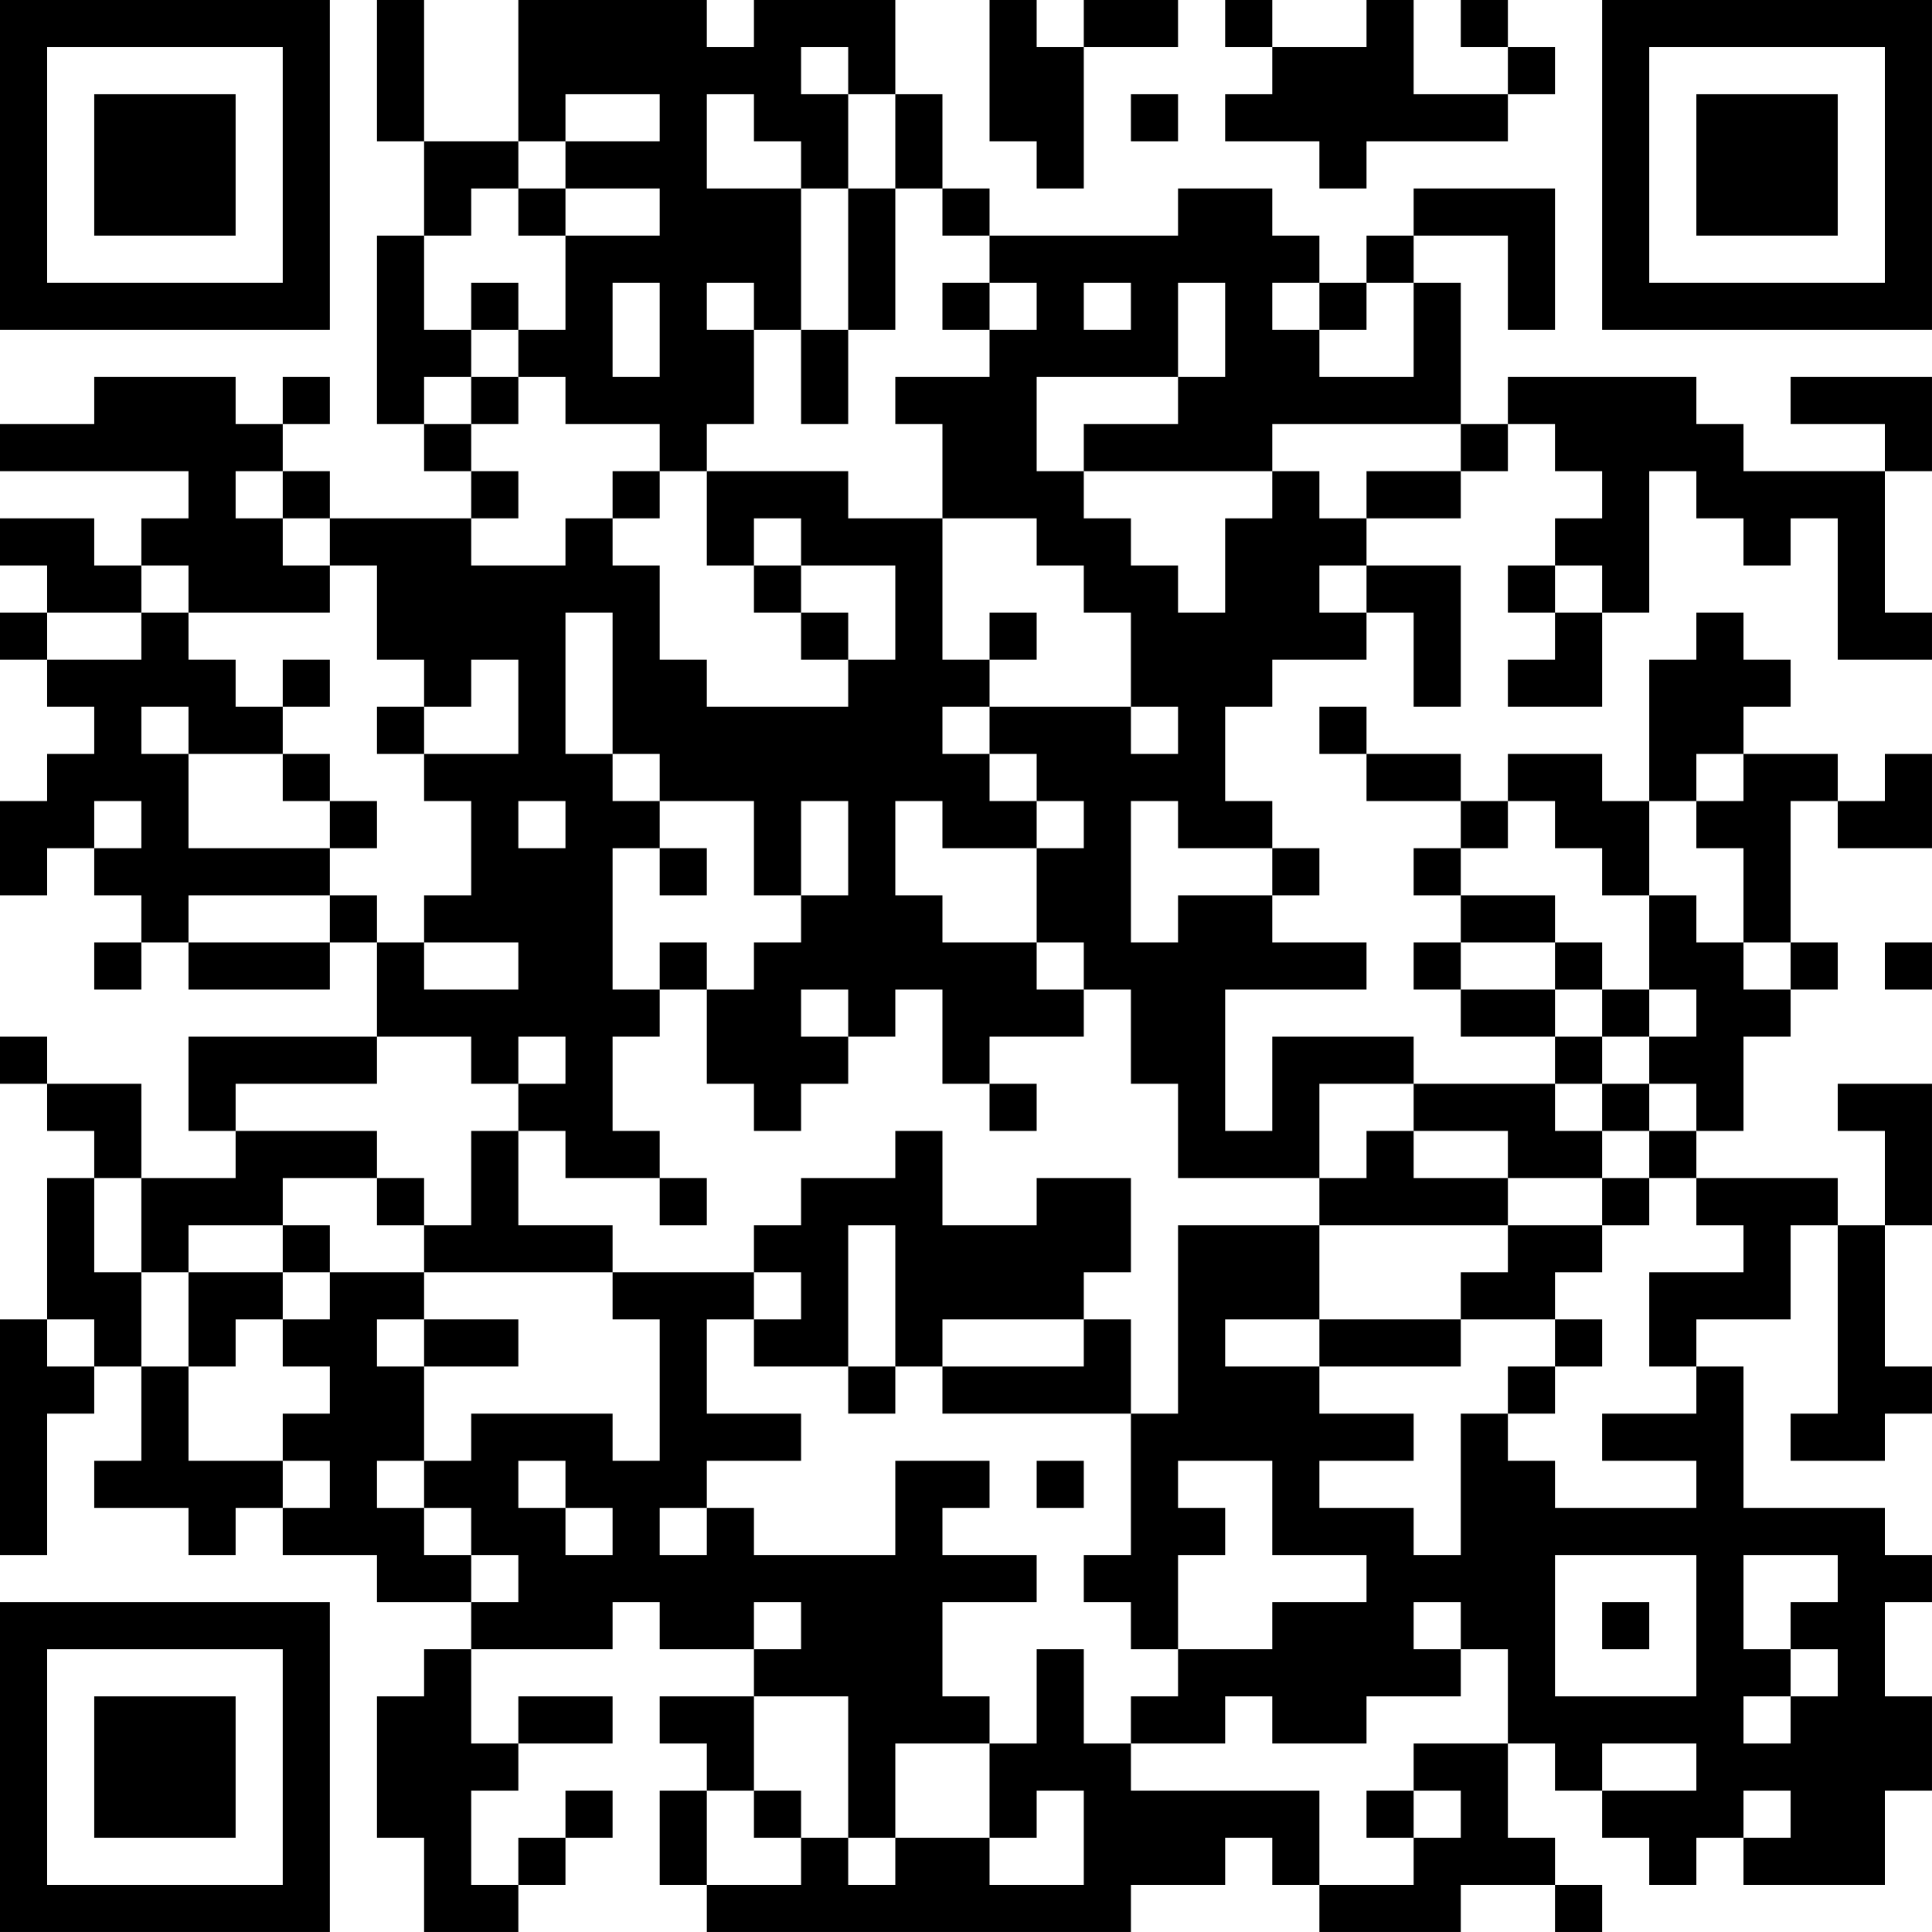 <?xml version="1.0" encoding="UTF-8"?>
<svg xmlns="http://www.w3.org/2000/svg" version="1.1" width="200" height="200" viewBox="0 0 200 200"><rect x="0" y="0" width="200" height="200" fill="#ffffff"/><g transform="scale(4.878)"><g transform="translate(0,0)"><path fill-rule="evenodd" d="M8 0L8 3L9 3L9 5L8 5L8 9L9 9L9 10L10 10L10 11L7 11L7 10L6 10L6 9L7 9L7 8L6 8L6 9L5 9L5 8L2 8L2 9L0 9L0 10L4 10L4 11L3 11L3 12L2 12L2 11L0 11L0 12L1 12L1 13L0 13L0 14L1 14L1 15L2 15L2 16L1 16L1 17L0 17L0 19L1 19L1 18L2 18L2 19L3 19L3 20L2 20L2 21L3 21L3 20L4 20L4 21L7 21L7 20L8 20L8 22L4 22L4 24L5 24L5 25L3 25L3 23L1 23L1 22L0 22L0 23L1 23L1 24L2 24L2 25L1 25L1 28L0 28L0 33L1 33L1 30L2 30L2 29L3 29L3 31L2 31L2 32L4 32L4 33L5 33L5 32L6 32L6 33L8 33L8 34L10 34L10 35L9 35L9 36L8 36L8 39L9 39L9 41L11 41L11 40L12 40L12 39L13 39L13 38L12 38L12 39L11 39L11 40L10 40L10 38L11 38L11 37L13 37L13 36L11 36L11 37L10 37L10 35L13 35L13 34L14 34L14 35L16 35L16 36L14 36L14 37L15 37L15 38L14 38L14 40L15 40L15 41L24 41L24 40L26 40L26 39L27 39L27 40L28 40L28 41L31 41L31 40L33 40L33 41L34 41L34 40L33 40L33 39L32 39L32 37L33 37L33 38L34 38L34 39L35 39L35 40L36 40L36 39L37 39L37 40L40 40L40 38L41 38L41 36L40 36L40 34L41 34L41 33L40 33L40 32L37 32L37 29L36 29L36 28L38 28L38 26L39 26L39 30L38 30L38 31L40 31L40 30L41 30L41 29L40 29L40 26L41 26L41 23L39 23L39 24L40 24L40 26L39 26L39 25L36 25L36 24L37 24L37 22L38 22L38 21L39 21L39 20L38 20L38 17L39 17L39 18L41 18L41 16L40 16L40 17L39 17L39 16L37 16L37 15L38 15L38 14L37 14L37 13L36 13L36 14L35 14L35 17L34 17L34 16L32 16L32 17L31 17L31 16L29 16L29 15L28 15L28 16L29 16L29 17L31 17L31 18L30 18L30 19L31 19L31 20L30 20L30 21L31 21L31 22L33 22L33 23L30 23L30 22L27 22L27 24L26 24L26 21L29 21L29 20L27 20L27 19L28 19L28 18L27 18L27 17L26 17L26 15L27 15L27 14L29 14L29 13L30 13L30 15L31 15L31 12L29 12L29 11L31 11L31 10L32 10L32 9L33 9L33 10L34 10L34 11L33 11L33 12L32 12L32 13L33 13L33 14L32 14L32 15L34 15L34 13L35 13L35 10L36 10L36 11L37 11L37 12L38 12L38 11L39 11L39 14L41 14L41 13L40 13L40 10L41 10L41 8L38 8L38 9L40 9L40 10L37 10L37 9L36 9L36 8L32 8L32 9L31 9L31 6L30 6L30 5L32 5L32 7L33 7L33 4L30 4L30 5L29 5L29 6L28 6L28 5L27 5L27 4L25 4L25 5L21 5L21 4L20 4L20 2L19 2L19 0L16 0L16 1L15 1L15 0L11 0L11 3L9 3L9 0ZM21 0L21 3L22 3L22 4L23 4L23 1L25 1L25 0L23 0L23 1L22 1L22 0ZM26 0L26 1L27 1L27 2L26 2L26 3L28 3L28 4L29 4L29 3L32 3L32 2L33 2L33 1L32 1L32 0L31 0L31 1L32 1L32 2L30 2L30 0L29 0L29 1L27 1L27 0ZM17 1L17 2L18 2L18 4L17 4L17 3L16 3L16 2L15 2L15 4L17 4L17 7L16 7L16 6L15 6L15 7L16 7L16 9L15 9L15 10L14 10L14 9L12 9L12 8L11 8L11 7L12 7L12 5L14 5L14 4L12 4L12 3L14 3L14 2L12 2L12 3L11 3L11 4L10 4L10 5L9 5L9 7L10 7L10 8L9 8L9 9L10 9L10 10L11 10L11 11L10 11L10 12L12 12L12 11L13 11L13 12L14 12L14 14L15 14L15 15L18 15L18 14L19 14L19 12L17 12L17 11L16 11L16 12L15 12L15 10L18 10L18 11L20 11L20 14L21 14L21 15L20 15L20 16L21 16L21 17L22 17L22 18L20 18L20 17L19 17L19 19L20 19L20 20L22 20L22 21L23 21L23 22L21 22L21 23L20 23L20 21L19 21L19 22L18 22L18 21L17 21L17 22L18 22L18 23L17 23L17 24L16 24L16 23L15 23L15 21L16 21L16 20L17 20L17 19L18 19L18 17L17 17L17 19L16 19L16 17L14 17L14 16L13 16L13 13L12 13L12 16L13 16L13 17L14 17L14 18L13 18L13 21L14 21L14 22L13 22L13 24L14 24L14 25L12 25L12 24L11 24L11 23L12 23L12 22L11 22L11 23L10 23L10 22L8 22L8 23L5 23L5 24L8 24L8 25L6 25L6 26L4 26L4 27L3 27L3 25L2 25L2 27L3 27L3 29L4 29L4 31L6 31L6 32L7 32L7 31L6 31L6 30L7 30L7 29L6 29L6 28L7 28L7 27L9 27L9 28L8 28L8 29L9 29L9 31L8 31L8 32L9 32L9 33L10 33L10 34L11 34L11 33L10 33L10 32L9 32L9 31L10 31L10 30L13 30L13 31L14 31L14 28L13 28L13 27L16 27L16 28L15 28L15 30L17 30L17 31L15 31L15 32L14 32L14 33L15 33L15 32L16 32L16 33L19 33L19 31L21 31L21 32L20 32L20 33L22 33L22 34L20 34L20 36L21 36L21 37L19 37L19 39L18 39L18 36L16 36L16 38L15 38L15 40L17 40L17 39L18 39L18 40L19 40L19 39L21 39L21 40L23 40L23 38L22 38L22 39L21 39L21 37L22 37L22 35L23 35L23 37L24 37L24 38L28 38L28 40L30 40L30 39L31 39L31 38L30 38L30 37L32 37L32 35L31 35L31 34L30 34L30 35L31 35L31 36L29 36L29 37L27 37L27 36L26 36L26 37L24 37L24 36L25 36L25 35L27 35L27 34L29 34L29 33L27 33L27 31L25 31L25 32L26 32L26 33L25 33L25 35L24 35L24 34L23 34L23 33L24 33L24 30L25 30L25 26L28 26L28 28L26 28L26 29L28 29L28 30L30 30L30 31L28 31L28 32L30 32L30 33L31 33L31 30L32 30L32 31L33 31L33 32L36 32L36 31L34 31L34 30L36 30L36 29L35 29L35 27L37 27L37 26L36 26L36 25L35 25L35 24L36 24L36 23L35 23L35 22L36 22L36 21L35 21L35 19L36 19L36 20L37 20L37 21L38 21L38 20L37 20L37 18L36 18L36 17L37 17L37 16L36 16L36 17L35 17L35 19L34 19L34 18L33 18L33 17L32 17L32 18L31 18L31 19L33 19L33 20L31 20L31 21L33 21L33 22L34 22L34 23L33 23L33 24L34 24L34 25L32 25L32 24L30 24L30 23L28 23L28 25L25 25L25 23L24 23L24 21L23 21L23 20L22 20L22 18L23 18L23 17L22 17L22 16L21 16L21 15L24 15L24 16L25 16L25 15L24 15L24 13L23 13L23 12L22 12L22 11L20 11L20 9L19 9L19 8L21 8L21 7L22 7L22 6L21 6L21 5L20 5L20 4L19 4L19 2L18 2L18 1ZM24 2L24 3L25 3L25 2ZM11 4L11 5L12 5L12 4ZM18 4L18 7L17 7L17 9L18 9L18 7L19 7L19 4ZM10 6L10 7L11 7L11 6ZM13 6L13 8L14 8L14 6ZM20 6L20 7L21 7L21 6ZM23 6L23 7L24 7L24 6ZM25 6L25 8L22 8L22 10L23 10L23 11L24 11L24 12L25 12L25 13L26 13L26 11L27 11L27 10L28 10L28 11L29 11L29 10L31 10L31 9L27 9L27 10L23 10L23 9L25 9L25 8L26 8L26 6ZM27 6L27 7L28 7L28 8L30 8L30 6L29 6L29 7L28 7L28 6ZM10 8L10 9L11 9L11 8ZM5 10L5 11L6 11L6 12L7 12L7 13L4 13L4 12L3 12L3 13L1 13L1 14L3 14L3 13L4 13L4 14L5 14L5 15L6 15L6 16L4 16L4 15L3 15L3 16L4 16L4 18L7 18L7 19L4 19L4 20L7 20L7 19L8 19L8 20L9 20L9 21L11 21L11 20L9 20L9 19L10 19L10 17L9 17L9 16L11 16L11 14L10 14L10 15L9 15L9 14L8 14L8 12L7 12L7 11L6 11L6 10ZM13 10L13 11L14 11L14 10ZM16 12L16 13L17 13L17 14L18 14L18 13L17 13L17 12ZM28 12L28 13L29 13L29 12ZM33 12L33 13L34 13L34 12ZM21 13L21 14L22 14L22 13ZM6 14L6 15L7 15L7 14ZM8 15L8 16L9 16L9 15ZM6 16L6 17L7 17L7 18L8 18L8 17L7 17L7 16ZM2 17L2 18L3 18L3 17ZM11 17L11 18L12 18L12 17ZM24 17L24 20L25 20L25 19L27 19L27 18L25 18L25 17ZM14 18L14 19L15 19L15 18ZM14 20L14 21L15 21L15 20ZM33 20L33 21L34 21L34 22L35 22L35 21L34 21L34 20ZM40 20L40 21L41 21L41 20ZM21 23L21 24L22 24L22 23ZM34 23L34 24L35 24L35 23ZM10 24L10 26L9 26L9 25L8 25L8 26L9 26L9 27L13 27L13 26L11 26L11 24ZM19 24L19 25L17 25L17 26L16 26L16 27L17 27L17 28L16 28L16 29L18 29L18 30L19 30L19 29L20 29L20 30L24 30L24 28L23 28L23 27L24 27L24 25L22 25L22 26L20 26L20 24ZM29 24L29 25L28 25L28 26L32 26L32 27L31 27L31 28L28 28L28 29L31 29L31 28L33 28L33 29L32 29L32 30L33 30L33 29L34 29L34 28L33 28L33 27L34 27L34 26L35 26L35 25L34 25L34 26L32 26L32 25L30 25L30 24ZM14 25L14 26L15 26L15 25ZM6 26L6 27L4 27L4 29L5 29L5 28L6 28L6 27L7 27L7 26ZM18 26L18 29L19 29L19 26ZM1 28L1 29L2 29L2 28ZM9 28L9 29L11 29L11 28ZM20 28L20 29L23 29L23 28ZM11 31L11 32L12 32L12 33L13 33L13 32L12 32L12 31ZM22 31L22 32L23 32L23 31ZM33 33L33 36L36 36L36 33ZM37 33L37 35L38 35L38 36L37 36L37 37L38 37L38 36L39 36L39 35L38 35L38 34L39 34L39 33ZM16 34L16 35L17 35L17 34ZM34 34L34 35L35 35L35 34ZM34 37L34 38L36 38L36 37ZM16 38L16 39L17 39L17 38ZM29 38L29 39L30 39L30 38ZM37 38L37 39L38 39L38 38ZM0 0L0 7L7 7L7 0ZM1 1L1 6L6 6L6 1ZM2 2L2 5L5 5L5 2ZM34 0L34 7L41 7L41 0ZM35 1L35 6L40 6L40 1ZM36 2L36 5L39 5L39 2ZM0 34L0 41L7 41L7 34ZM1 35L1 40L6 40L6 35ZM2 36L2 39L5 39L5 36Z" fill="#000000"/></g></g></svg>
